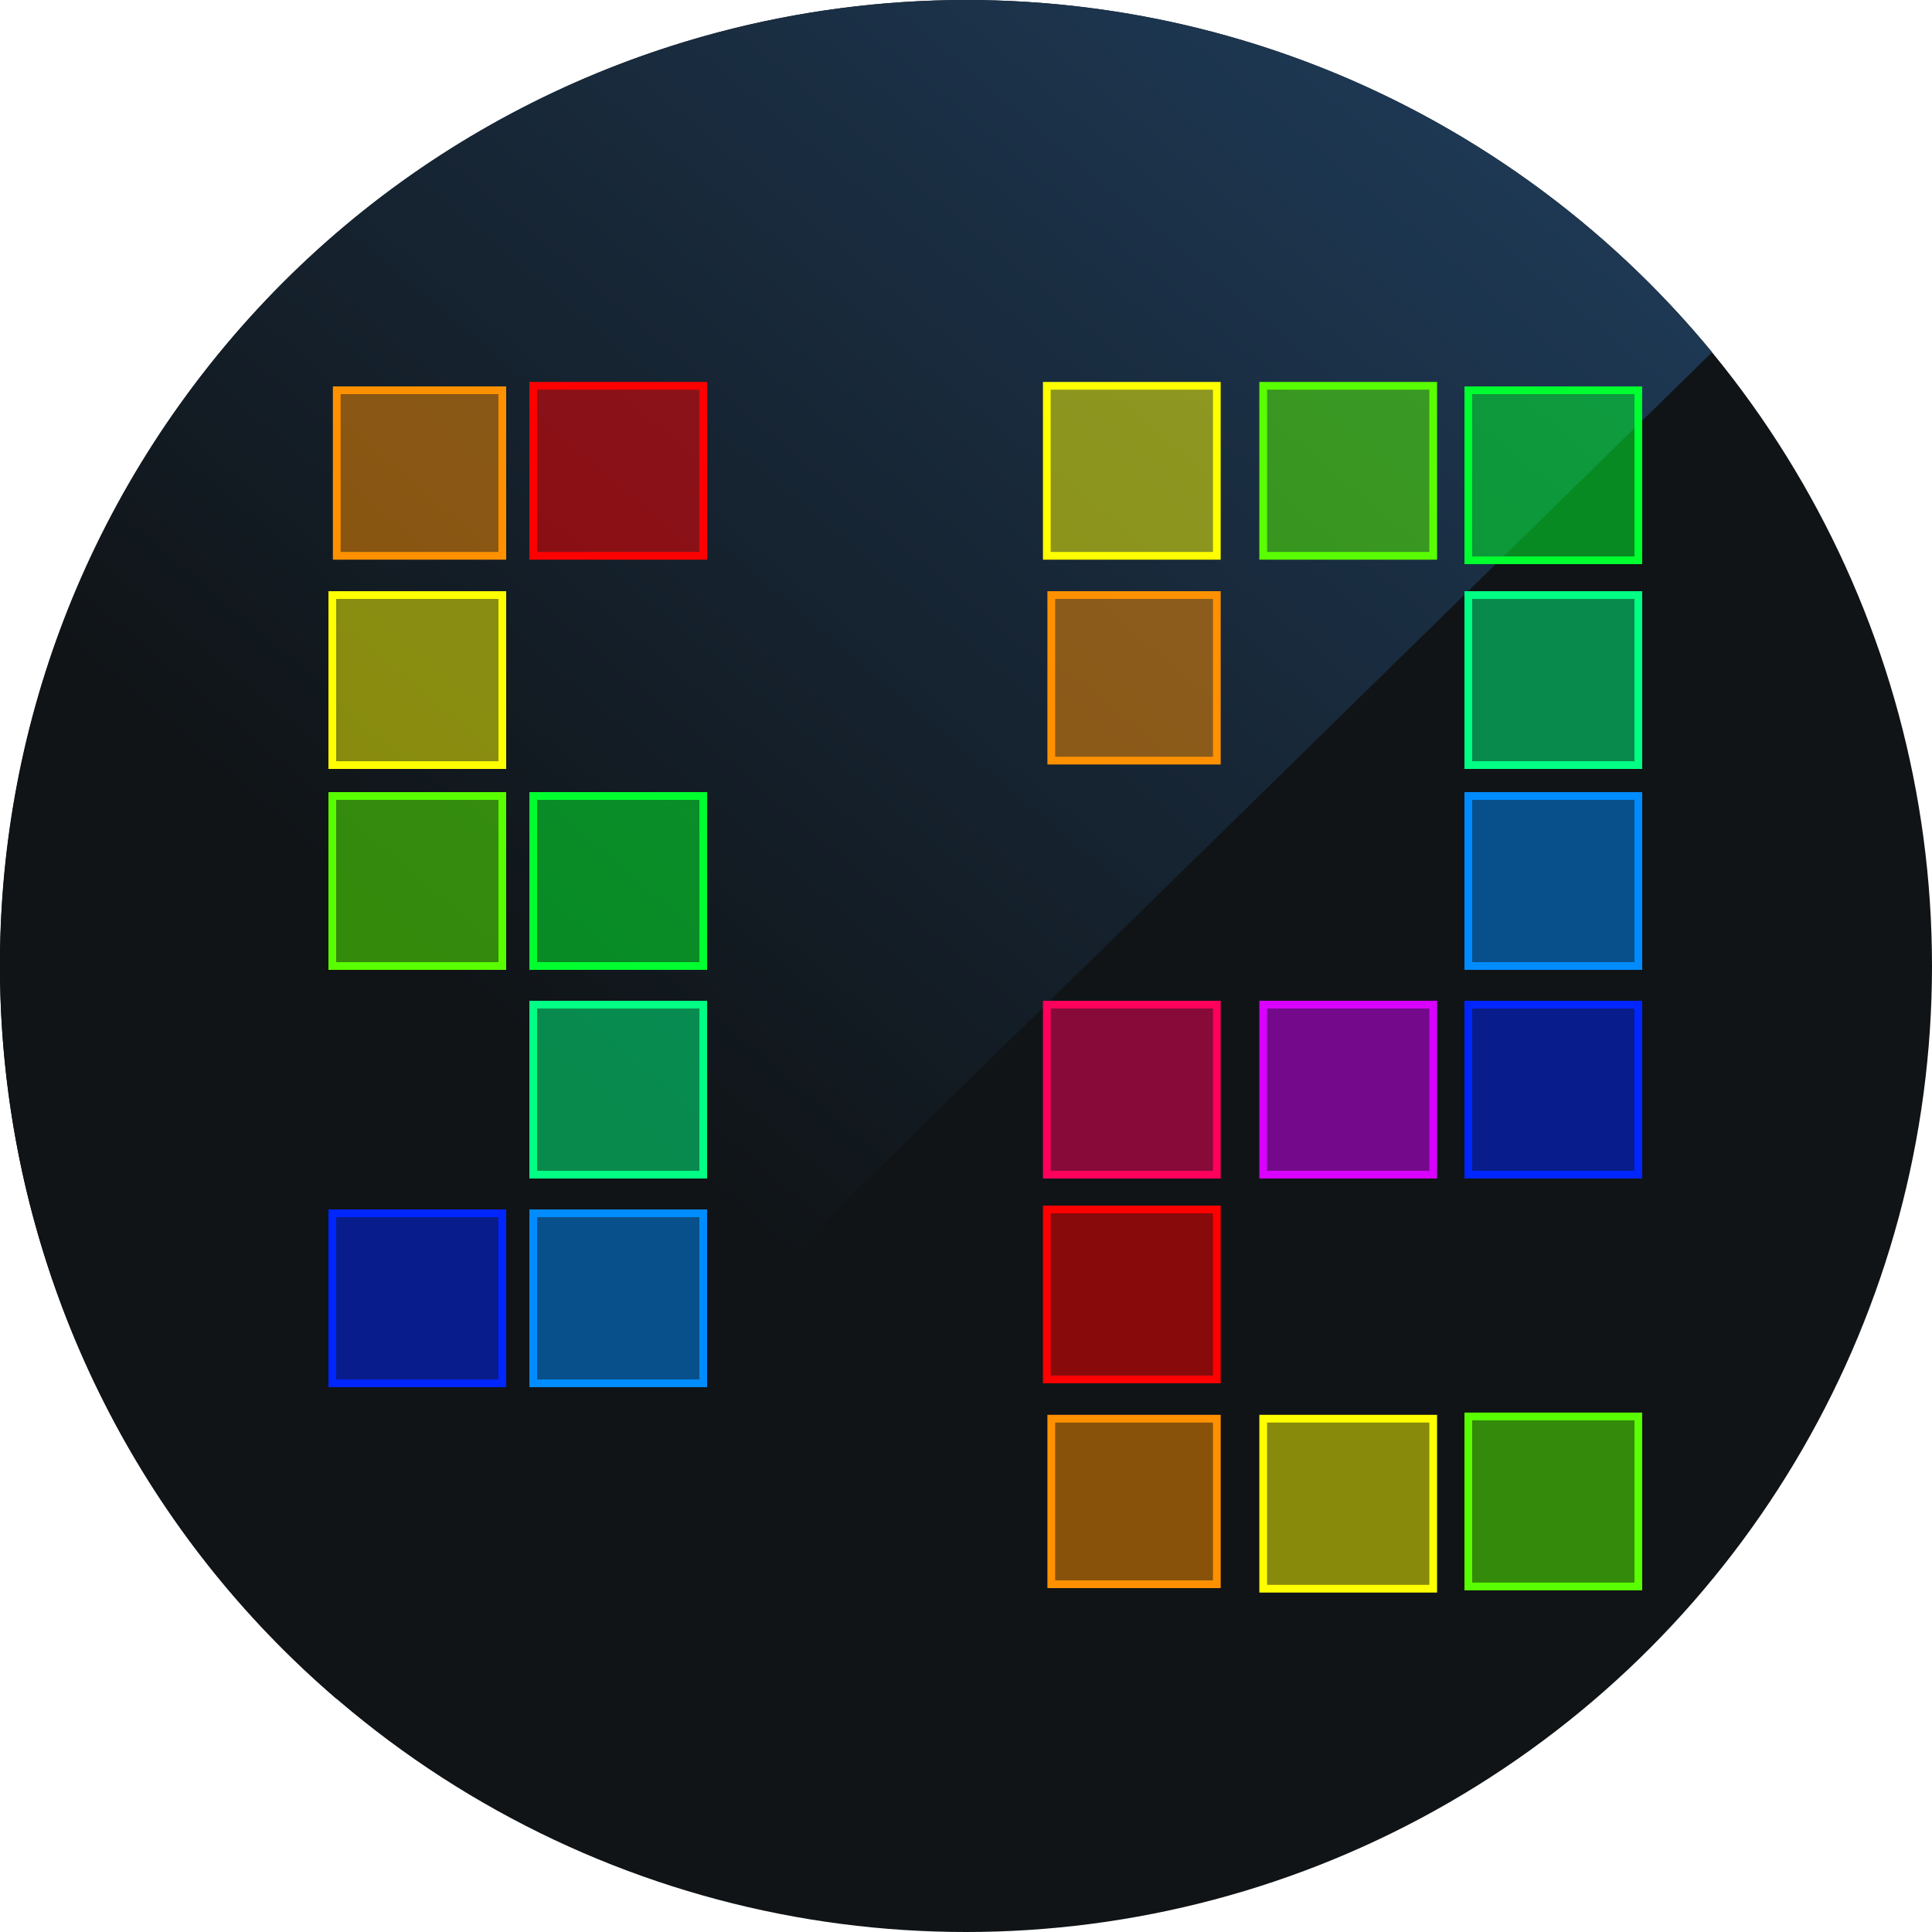 <?xml version="1.0" encoding="UTF-8" standalone="no"?><!-- Generator: Gravit.io --><svg xmlns="http://www.w3.org/2000/svg" xmlns:xlink="http://www.w3.org/1999/xlink" style="isolation:isolate" viewBox="0 0 250 250" width="250pt" height="250pt"><defs><clipPath id="_clipPath_r6Op1NGKE1roKfh0nNhW4GyP74g2YJkR"><rect width="250" height="250"/></clipPath></defs><g clip-path="url(#_clipPath_r6Op1NGKE1roKfh0nNhW4GyP74g2YJkR)"><circle vector-effect="non-scaling-stroke" cx="125" cy="125" r="125" fill="rgb(16,20,23)"/><linearGradient id="_lgradient_1" x1="0.332" y1="0.484" x2="1.043" y2="0.506" gradientTransform="matrix(150.214,-199.526,123.342,92.859,-49.921,149.465)" gradientUnits="userSpaceOnUse"><stop offset="0%" stop-opacity="1" style="stop-color:rgb(16,20,23)"/><stop offset="97.826%" stop-opacity="1" style="stop-color:rgb(30,57,85)"/></linearGradient><path d=" M 43.577 219.855 C -6.103 177.303 -14.774 102.78 25.111 49.802 C 66.605 -5.314 145.051 -16.365 200.156 25.121 C 208.242 31.209 215.379 38.091 221.542 45.578 L 43.577 219.855 Z " fill="url(#_lgradient_1)"/><rect x="69" y="49.923" width="22" height="22" transform="matrix(1,0,0,1,0,0)" fill="rgb(255,0,0)" fill-opacity="0.5" vector-effect="non-scaling-stroke" stroke-width="1" stroke="rgb(255,0,0)" stroke-linejoin="miter" stroke-linecap="square" stroke-miterlimit="2"/><rect x="135.458" y="156.5" width="22" height="22" transform="matrix(1,0,0,1,0,0)" fill="rgb(255,0,0)" fill-opacity="0.5" vector-effect="non-scaling-stroke" stroke-width="1" stroke="rgb(255,0,0)" stroke-linejoin="miter" stroke-linecap="square" stroke-miterlimit="2"/><rect x="43.577" y="50.5" width="21.423" height="21.423" transform="matrix(1,0,0,1,0,0)" fill="rgb(255,145,1)" fill-opacity="0.5" vector-effect="non-scaling-stroke" stroke-width="1" stroke="rgb(255,145,1)" stroke-linejoin="miter" stroke-linecap="square" stroke-miterlimit="2"/><rect x="136.035" y="77" width="21.423" height="21.423" transform="matrix(1,0,0,1,0,0)" fill="rgb(255,145,1)" fill-opacity="0.5" vector-effect="non-scaling-stroke" stroke-width="1" stroke="rgb(255,145,1)" stroke-linejoin="miter" stroke-linecap="square" stroke-miterlimit="2"/><rect x="136.035" y="183.577" width="21.423" height="21.423" transform="matrix(1,0,0,1,0,0)" fill="rgb(255,145,1)" fill-opacity="0.5" vector-effect="non-scaling-stroke" stroke-width="1" stroke="rgb(255,145,1)" stroke-linejoin="miter" stroke-linecap="square" stroke-miterlimit="2"/><rect x="43" y="77" width="22" height="22" transform="matrix(1,0,0,1,0,0)" fill="rgb(255,255,0)" fill-opacity="0.5" vector-effect="non-scaling-stroke" stroke-width="1" stroke="rgb(255,255,0)" stroke-linejoin="miter" stroke-linecap="square" stroke-miterlimit="2"/><rect x="43" y="103" width="22" height="22" transform="matrix(1,0,0,1,0,0)" fill="rgb(89,255,0)" fill-opacity="0.5" vector-effect="non-scaling-stroke" stroke-width="1" stroke="rgb(89,255,0)" stroke-linejoin="miter" stroke-linecap="square" stroke-miterlimit="2"/><rect x="69" y="103" width="22" height="22" transform="matrix(1,0,0,1,0,0)" fill="rgb(0,255,47)" fill-opacity="0.5" vector-effect="non-scaling-stroke" stroke-width="1" stroke="rgb(0,255,47)" stroke-linejoin="miter" stroke-linecap="square" stroke-miterlimit="2"/><rect x="69" y="130" width="22" height="22" transform="matrix(1,0,0,1,0,0)" fill="rgb(0,255,132)" fill-opacity="0.5" vector-effect="non-scaling-stroke" stroke-width="1" stroke="rgb(0,255,132)" stroke-linejoin="miter" stroke-linecap="square" stroke-miterlimit="2"/><rect x="69" y="157" width="22" height="22" transform="matrix(1,0,0,1,0,0)" fill="rgb(0,140,255)" fill-opacity="0.5" vector-effect="non-scaling-stroke" stroke-width="1" stroke="rgb(0,140,255)" stroke-linejoin="miter" stroke-linecap="square" stroke-miterlimit="2"/><rect x="43" y="157" width="22" height="22" transform="matrix(1,0,0,1,0,0)" fill="rgb(0,38,255)" fill-opacity="0.5" vector-effect="non-scaling-stroke" stroke-width="1" stroke="rgb(0,38,255)" stroke-linejoin="miter" stroke-linecap="square" stroke-miterlimit="2"/><rect x="135.458" y="49.923" width="22" height="22" transform="matrix(1,0,0,1,0,0)" fill="rgb(255,255,0)" fill-opacity="0.5" vector-effect="non-scaling-stroke" stroke-width="1" stroke="rgb(255,255,0)" stroke-linejoin="miter" stroke-linecap="square" stroke-miterlimit="2"/><rect x="163.458" y="183.577" width="22" height="22" transform="matrix(1,0,0,1,0,0)" fill="rgb(255,255,0)" fill-opacity="0.5" vector-effect="non-scaling-stroke" stroke-width="1" stroke="rgb(255,255,0)" stroke-linejoin="miter" stroke-linecap="square" stroke-miterlimit="2"/><rect x="163.458" y="49.923" width="22" height="22" transform="matrix(1,0,0,1,0,0)" fill="rgb(89,255,0)" fill-opacity="0.5" vector-effect="non-scaling-stroke" stroke-width="1" stroke="rgb(89,255,0)" stroke-linejoin="miter" stroke-linecap="square" stroke-miterlimit="2"/><rect x="190" y="183.288" width="22" height="22" transform="matrix(1,0,0,1,0,0)" fill="rgb(89,255,0)" fill-opacity="0.5" vector-effect="non-scaling-stroke" stroke-width="1" stroke="rgb(89,255,0)" stroke-linejoin="miter" stroke-linecap="square" stroke-miterlimit="2"/><rect x="190" y="50.5" width="22" height="22" transform="matrix(1,0,0,1,0,0)" fill="rgb(0,255,47)" fill-opacity="0.5" vector-effect="non-scaling-stroke" stroke-width="1" stroke="rgb(0,255,47)" stroke-linejoin="miter" stroke-linecap="square" stroke-miterlimit="2"/><rect x="190" y="77" width="22" height="22" transform="matrix(1,0,0,1,0,0)" fill="rgb(0,255,132)" fill-opacity="0.5" vector-effect="non-scaling-stroke" stroke-width="1" stroke="rgb(0,255,132)" stroke-linejoin="miter" stroke-linecap="square" stroke-miterlimit="2"/><rect x="190" y="103" width="22" height="22" transform="matrix(1,0,0,1,0,0)" fill="rgb(0,140,255)" fill-opacity="0.5" vector-effect="non-scaling-stroke" stroke-width="1" stroke="rgb(0,140,255)" stroke-linejoin="miter" stroke-linecap="square" stroke-miterlimit="2"/><rect x="190" y="130" width="22" height="22" transform="matrix(1,0,0,1,0,0)" fill="rgb(0,38,255)" fill-opacity="0.5" vector-effect="non-scaling-stroke" stroke-width="1" stroke="rgb(0,38,255)" stroke-linejoin="miter" stroke-linecap="square" stroke-miterlimit="2"/><rect x="163.458" y="130" width="22" height="22" transform="matrix(1,0,0,1,0,0)" fill="rgb(217,0,255)" fill-opacity="0.5" vector-effect="non-scaling-stroke" stroke-width="1" stroke="rgb(217,0,255)" stroke-linejoin="miter" stroke-linecap="square" stroke-miterlimit="2"/><rect x="135.458" y="130" width="22" height="22" transform="matrix(1,0,0,1,0,0)" fill="rgb(255,0,93)" fill-opacity="0.5" vector-effect="non-scaling-stroke" stroke-width="1" stroke="rgb(255,0,93)" stroke-linejoin="miter" stroke-linecap="square" stroke-miterlimit="2"/></g></svg>